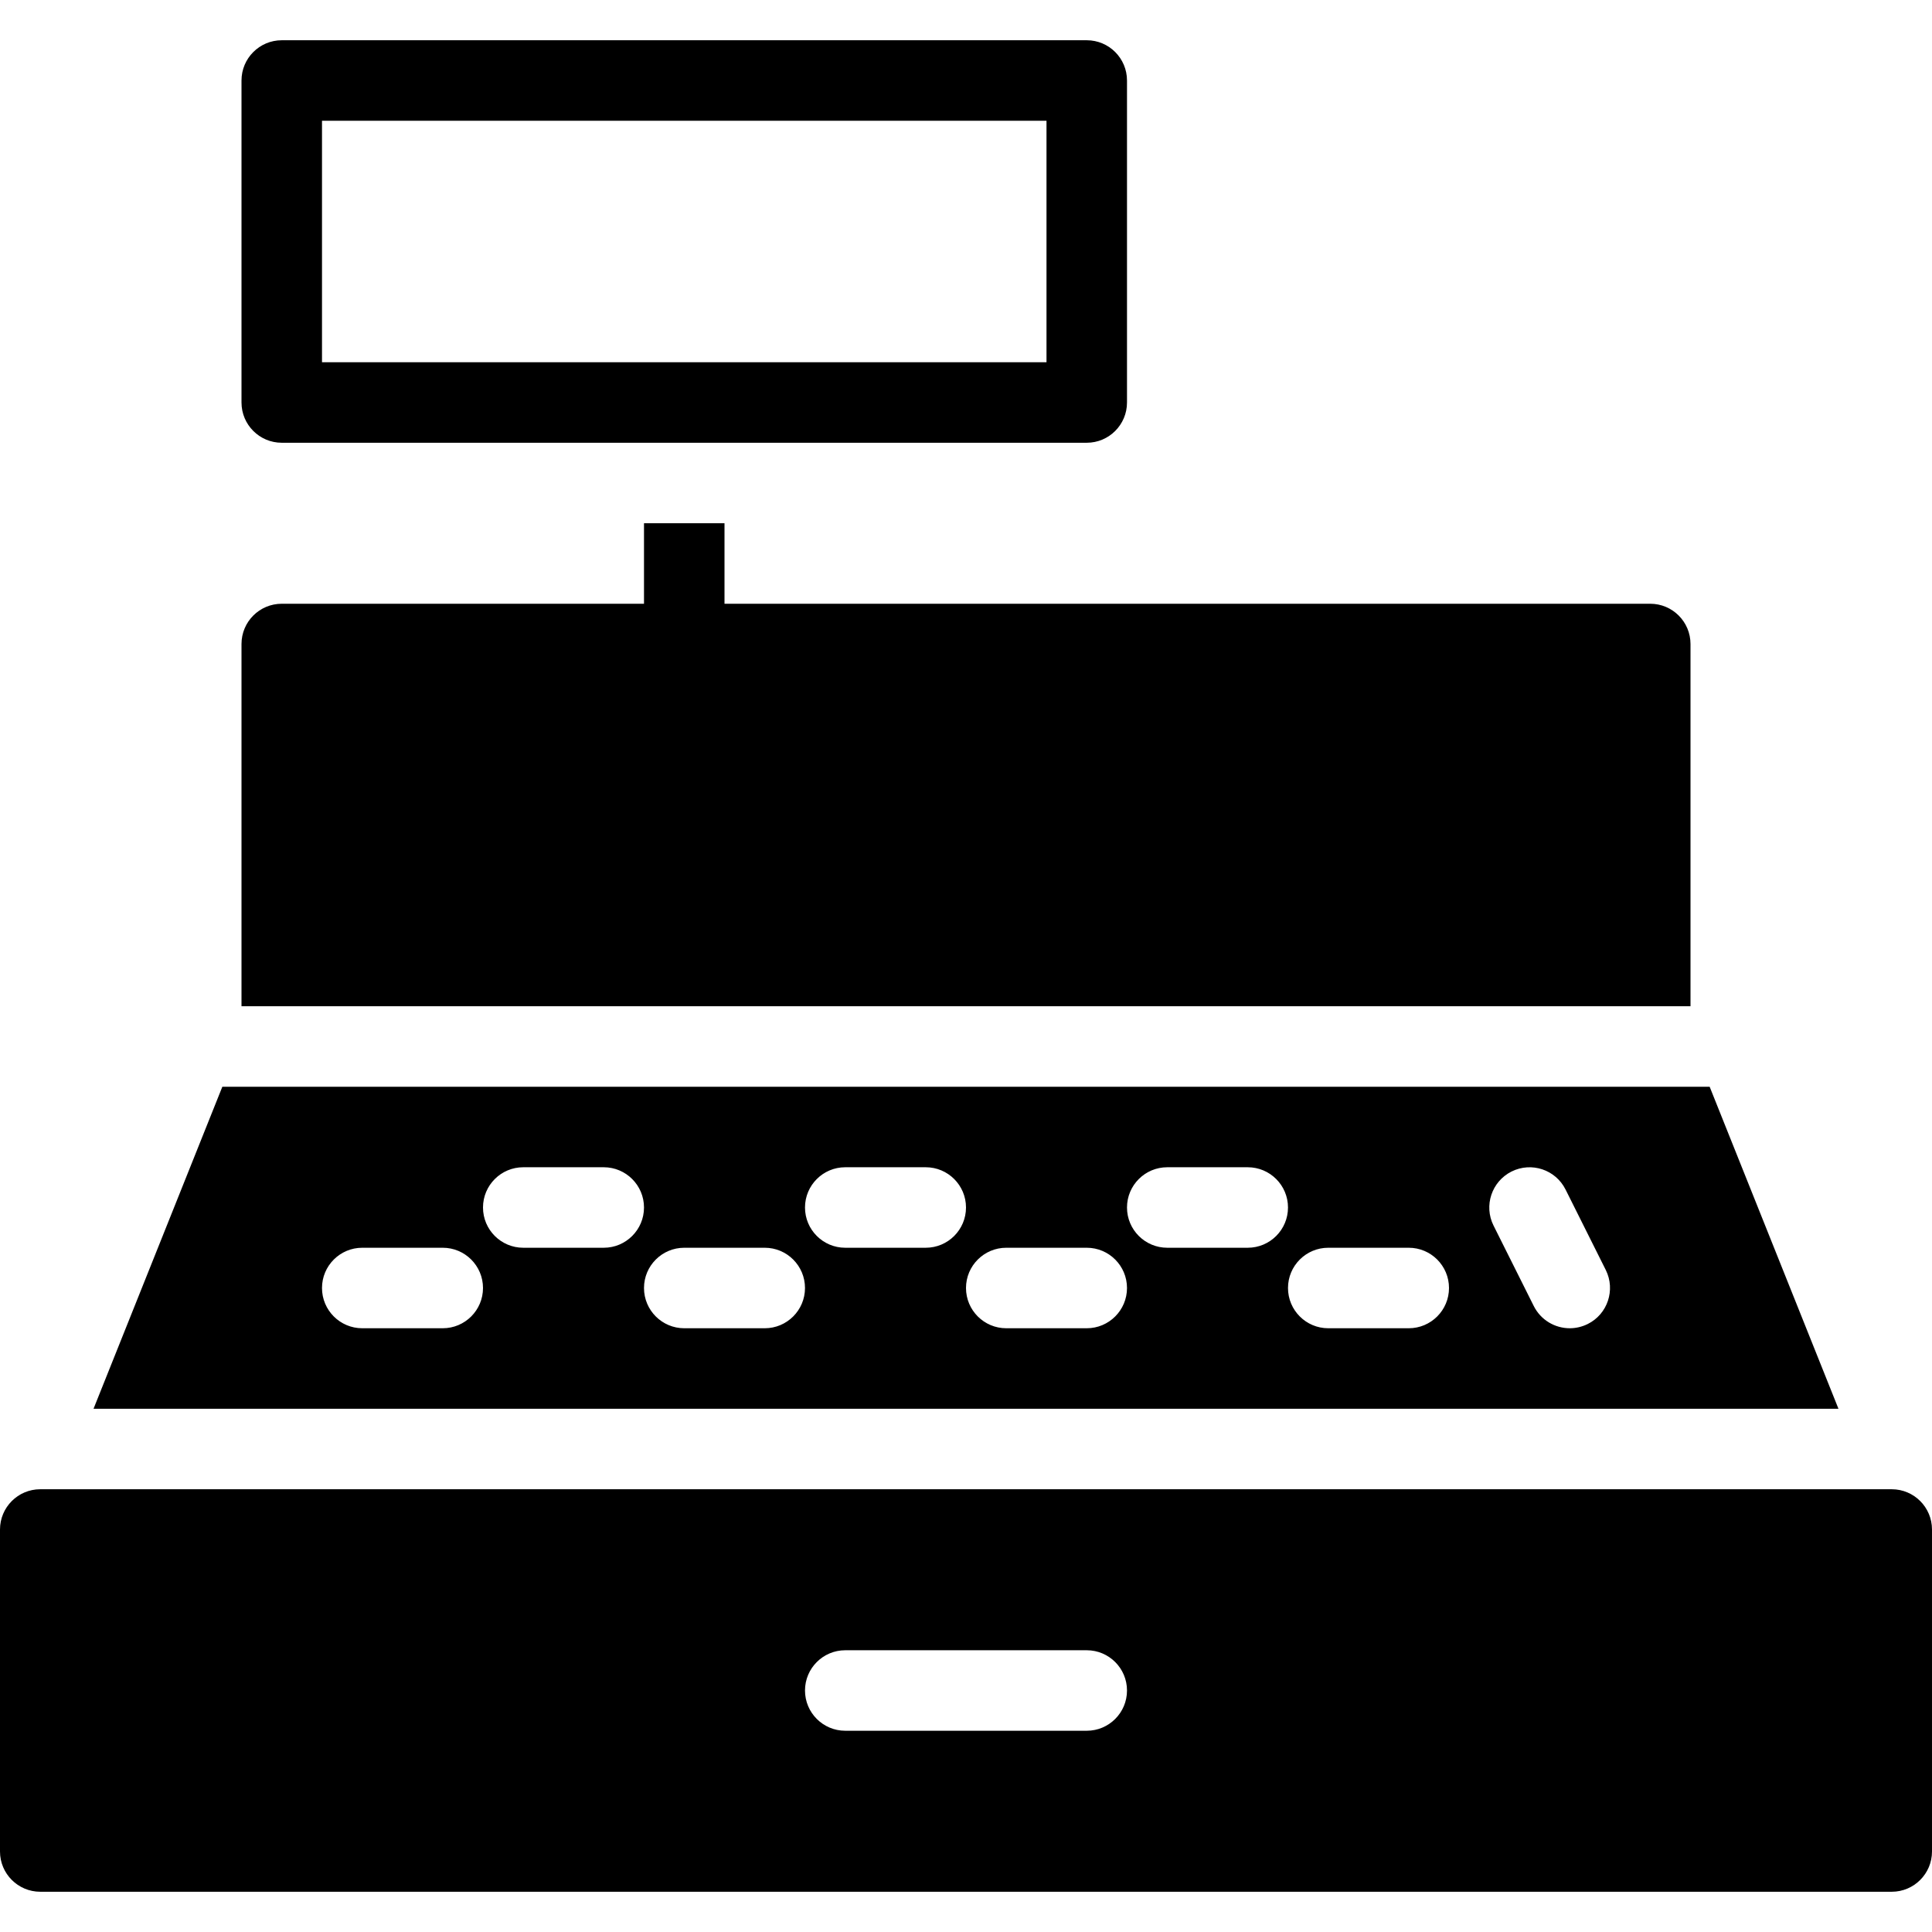 <?xml version="1.0" encoding="iso-8859-1"?>
<!-- Generator: Adobe Illustrator 19.0.0, SVG Export Plug-In . SVG Version: 6.00 Build 0)  -->
<svg version="1.1" id="Layer_1" xmlns="http://www.w3.org/2000/svg" xmlns:xlink="http://www.w3.org/1999/xlink" x="0px" y="0px"
	 viewBox="0 0 24 24" style="enable-background:new 0 0 24 24;" xml:space="preserve">
<g>
	<g>
		<path d="M13.5,5.5h-10C3.224,5.5,3,5.276,3,5V1c0-0.276,0.224-0.5,0.5-0.5h10C13.776,0.5,14,0.724,14,1v4
			C14,5.276,13.776,5.5,13.5,5.5z M4,4.5h9v-3H4V4.5z"/>
	</g>
	<g>
		<path d="M8,6.5V8c0,0.276,0.224,0.5,0.5,0.5S9,8.276,9,8V6.5H8z"/>
	</g>
	<path d="M21.238,13.5H2.762l-1.6,4h21.676L21.238,13.5z M5.5,16.5h-1C4.224,16.5,4,16.276,4,16s0.224-0.5,0.5-0.5h1
		C5.776,15.5,6,15.724,6,16S5.776,16.5,5.5,16.5z M7.5,15.5h-1C6.224,15.5,6,15.276,6,15s0.224-0.5,0.5-0.5h1
		C7.776,14.5,8,14.724,8,15S7.776,15.5,7.5,15.5z M9.5,16.5h-1C8.224,16.5,8,16.276,8,16s0.224-0.5,0.5-0.5h1
		c0.276,0,0.5,0.224,0.5,0.5S9.776,16.5,9.5,16.5z M11.5,15.5h-1c-0.276,0-0.5-0.224-0.5-0.5s0.224-0.5,0.5-0.5h1
		c0.276,0,0.5,0.224,0.5,0.5S11.776,15.5,11.5,15.5z M13.5,16.5h-1c-0.276,0-0.5-0.224-0.5-0.5s0.224-0.5,0.5-0.5h1
		c0.276,0,0.5,0.224,0.5,0.5S13.776,16.5,13.5,16.5z M15.5,15.5h-1c-0.276,0-0.5-0.224-0.5-0.5s0.224-0.5,0.5-0.5h1
		c0.276,0,0.5,0.224,0.5,0.5S15.776,15.5,15.5,15.5z M17.5,16.5h-1c-0.276,0-0.5-0.224-0.5-0.5s0.224-0.5,0.5-0.5h1
		c0.276,0,0.5,0.224,0.5,0.5S17.776,16.5,17.5,16.5z M19.724,16.447C19.651,16.483,19.575,16.5,19.5,16.5
		c-0.183,0-0.359-0.101-0.447-0.276l-0.5-1c-0.123-0.247-0.023-0.547,0.224-0.671c0.247-0.123,0.547-0.024,0.671,0.224l0.5,1
		C20.07,16.023,19.971,16.324,19.724,16.447z"/>
	<path d="M23.5,18.5h-23C0.224,18.5,0,18.724,0,19v4c0,0.276,0.224,0.5,0.5,0.5h23c0.276,0,0.5-0.224,0.5-0.5v-4
		C24,18.724,23.776,18.5,23.5,18.5z M13.5,21.5h-3c-0.276,0-0.5-0.224-0.5-0.5s0.224-0.5,0.5-0.5h3c0.276,0,0.5,0.224,0.5,0.5
		S13.776,21.5,13.5,21.5z"/>
	<path d="M21,12.5V8c0-0.276-0.224-0.5-0.5-0.5h-17C3.224,7.5,3,7.724,3,8v4.5H21z"/>
</g>
<g>
</g>
<g>
</g>
<g>
</g>
<g>
</g>
<g>
</g>
<g>
</g>
<g>
</g>
<g>
</g>
<g>
</g>
<g>
</g>
<g>
</g>
<g>
</g>
<g>
</g>
<g>
</g>
<g>
</g>
</svg>
